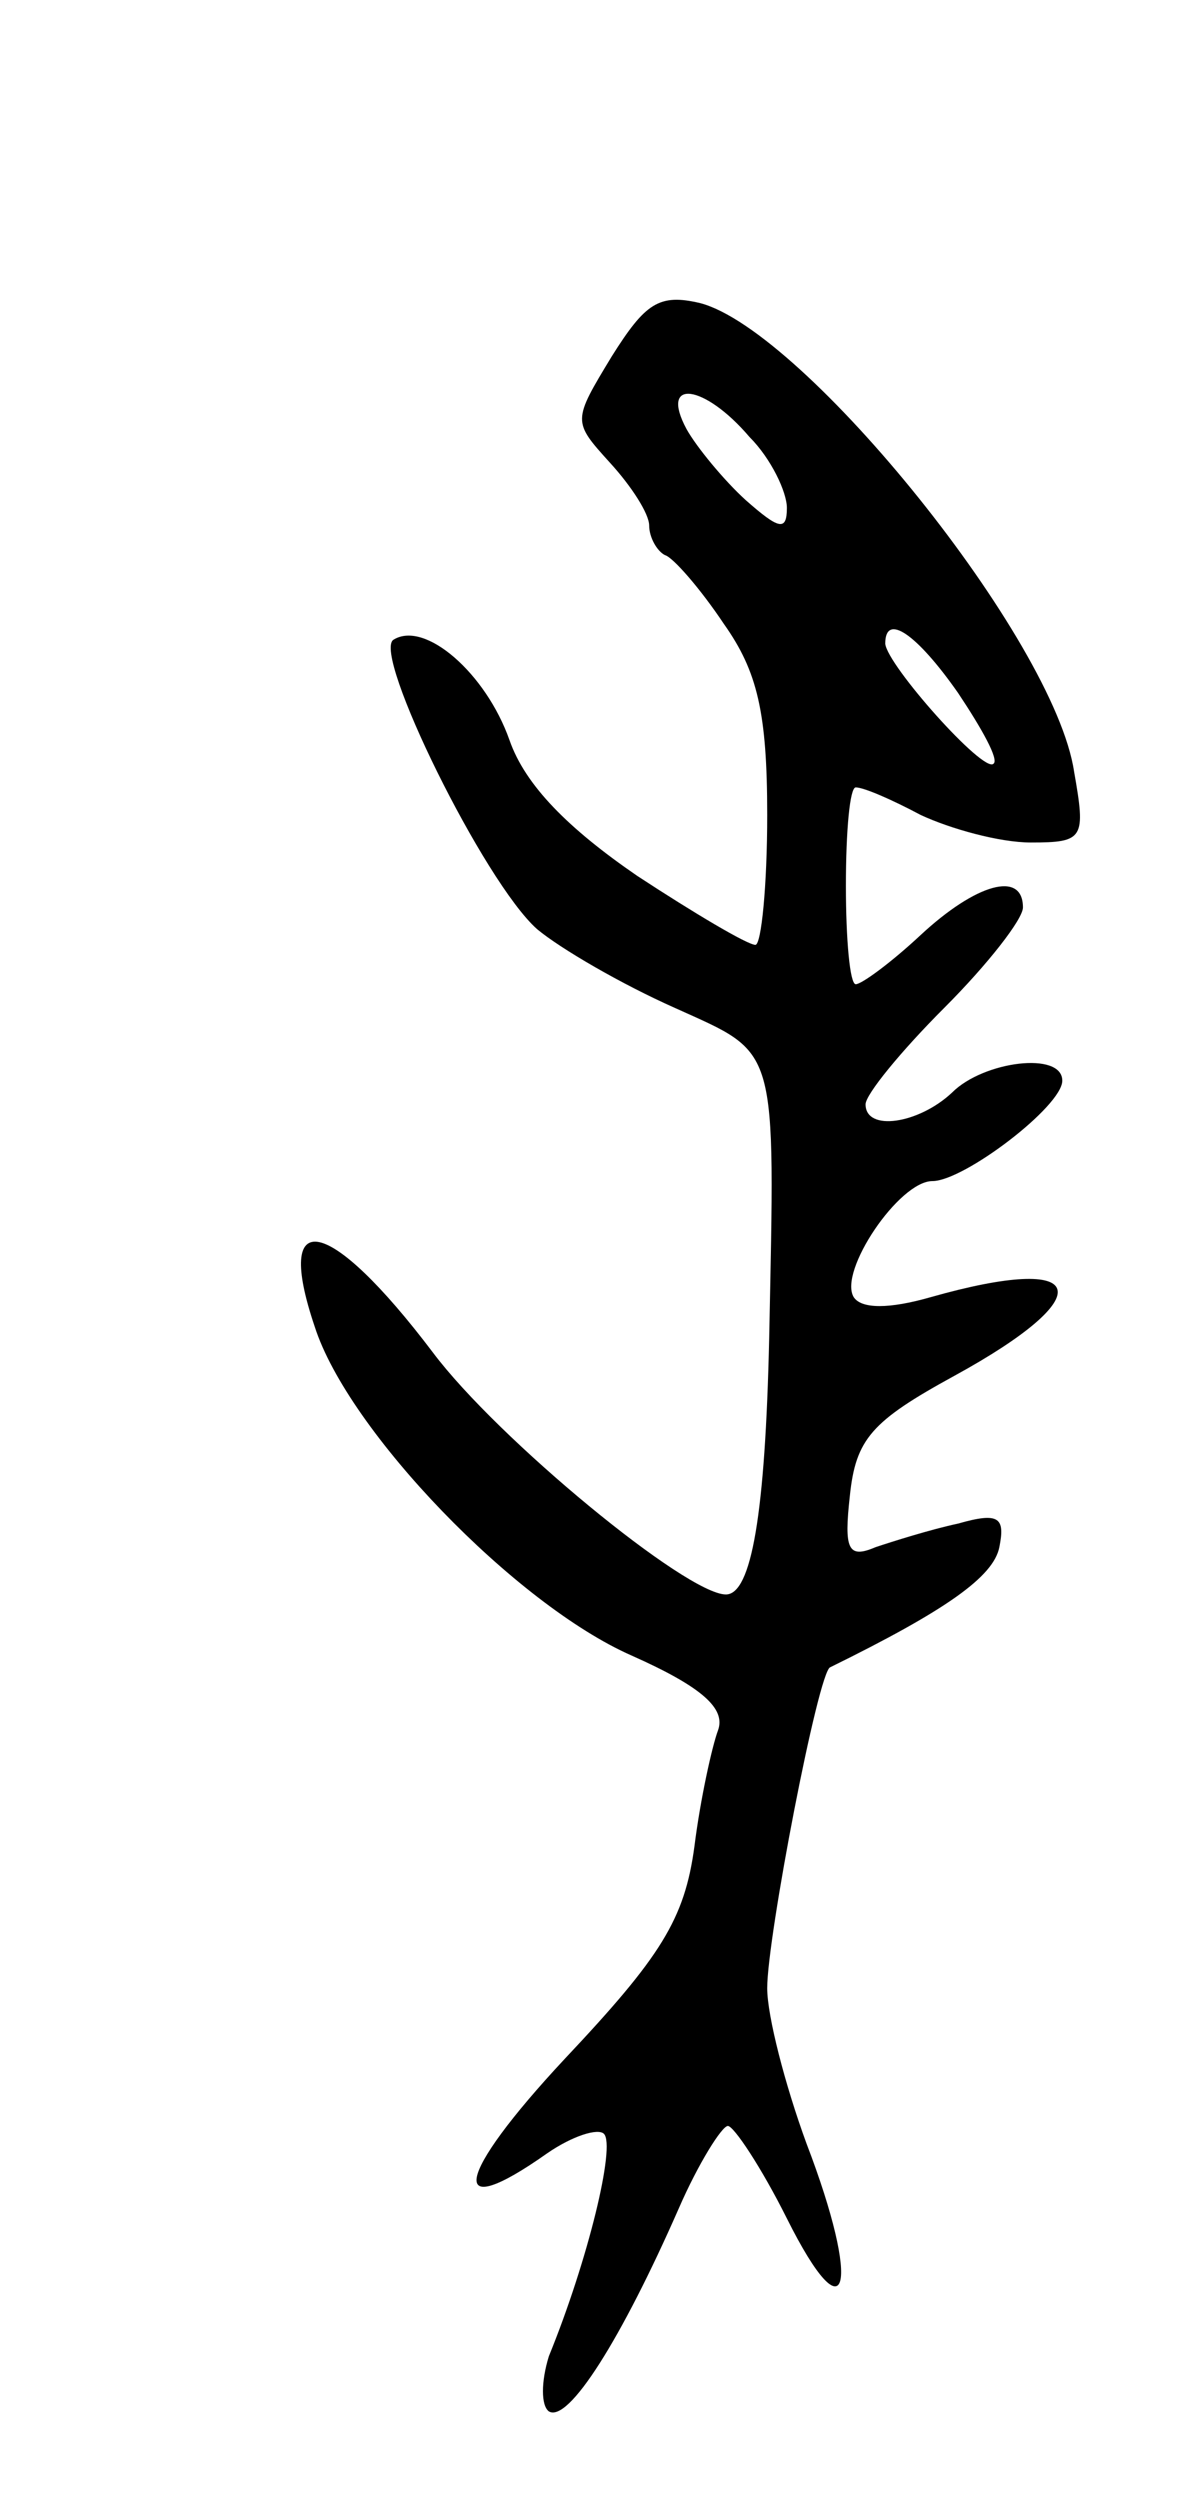 <svg version="1.0" xmlns="http://www.w3.org/2000/svg"
 width="61pt" height="127pt" viewBox="0 0 61 127"
 preserveAspectRatio="xMidYMid meet">
<g transform="translate(0,127) scale(0.1,-0.1)"
fill="#000000" stroke="none">
<path d="M311 1089 c-20 -33 -20 -33 -1 -54 11 -12 20 -26 20 -32 0 -6 4 -13
8 -15 4 -1 18 -17 30 -35 17 -24 22 -45 22 -97 0 -36 -3 -66 -6 -66 -4 0 -31
16 -60 35 -35 24 -57 46 -65 69 -12 34 -43 61 -59 51 -11 -7 46 -123 73 -147
12 -10 43 -28 70 -40 53 -24 51 -17 48 -168 -2 -89 -9 -130 -22 -130 -20 0
-116 79 -149 123 -53 70 -81 75 -60 13 17 -53 102 -141 161 -167 36 -16 48
-27 44 -38 -3 -8 -9 -35 -12 -59 -5 -37 -17 -56 -66 -108 -56 -60 -60 -84 -9
-48 13 9 26 13 29 10 6 -6 -8 -64 -28 -113 -4 -13 -4 -25 0 -28 10 -6 37 37
66 103 10 23 22 42 25 42 3 0 17 -21 30 -47 31 -62 38 -35 10 38 -11 30 -20
65 -20 79 0 26 26 161 32 163 59 29 83 46 86 61 3 15 0 18 -21 12 -14 -3 -33
-9 -42 -12 -14 -6 -16 -1 -13 26 3 29 11 38 53 61 75 41 69 63 -12 40 -21 -6
-35 -6 -39 0 -8 13 23 59 40 59 16 0 66 38 66 51 0 15 -40 10 -56 -6 -17 -16
-44 -20 -44 -6 0 5 18 27 40 49 22 22 40 45 40 51 0 19 -24 12 -52 -14 -15
-14 -30 -25 -33 -25 -3 0 -5 23 -5 50 0 28 2 50 5 50 4 0 18 -6 33 -14 15 -7
40 -14 56 -14 27 0 28 2 22 36 -10 67 -137 224 -190 238 -21 5 -28 0 -45 -27z
m70 -41 c11 -11 19 -28 19 -36 0 -12 -4 -11 -21 4 -11 10 -25 27 -30 36 -14
26 9 23 32 -4z m106 -130 c12 -18 21 -34 18 -36 -5 -5 -54 50 -55 61 0 16 16
5 37 -25z"/>
</g>
</svg>
